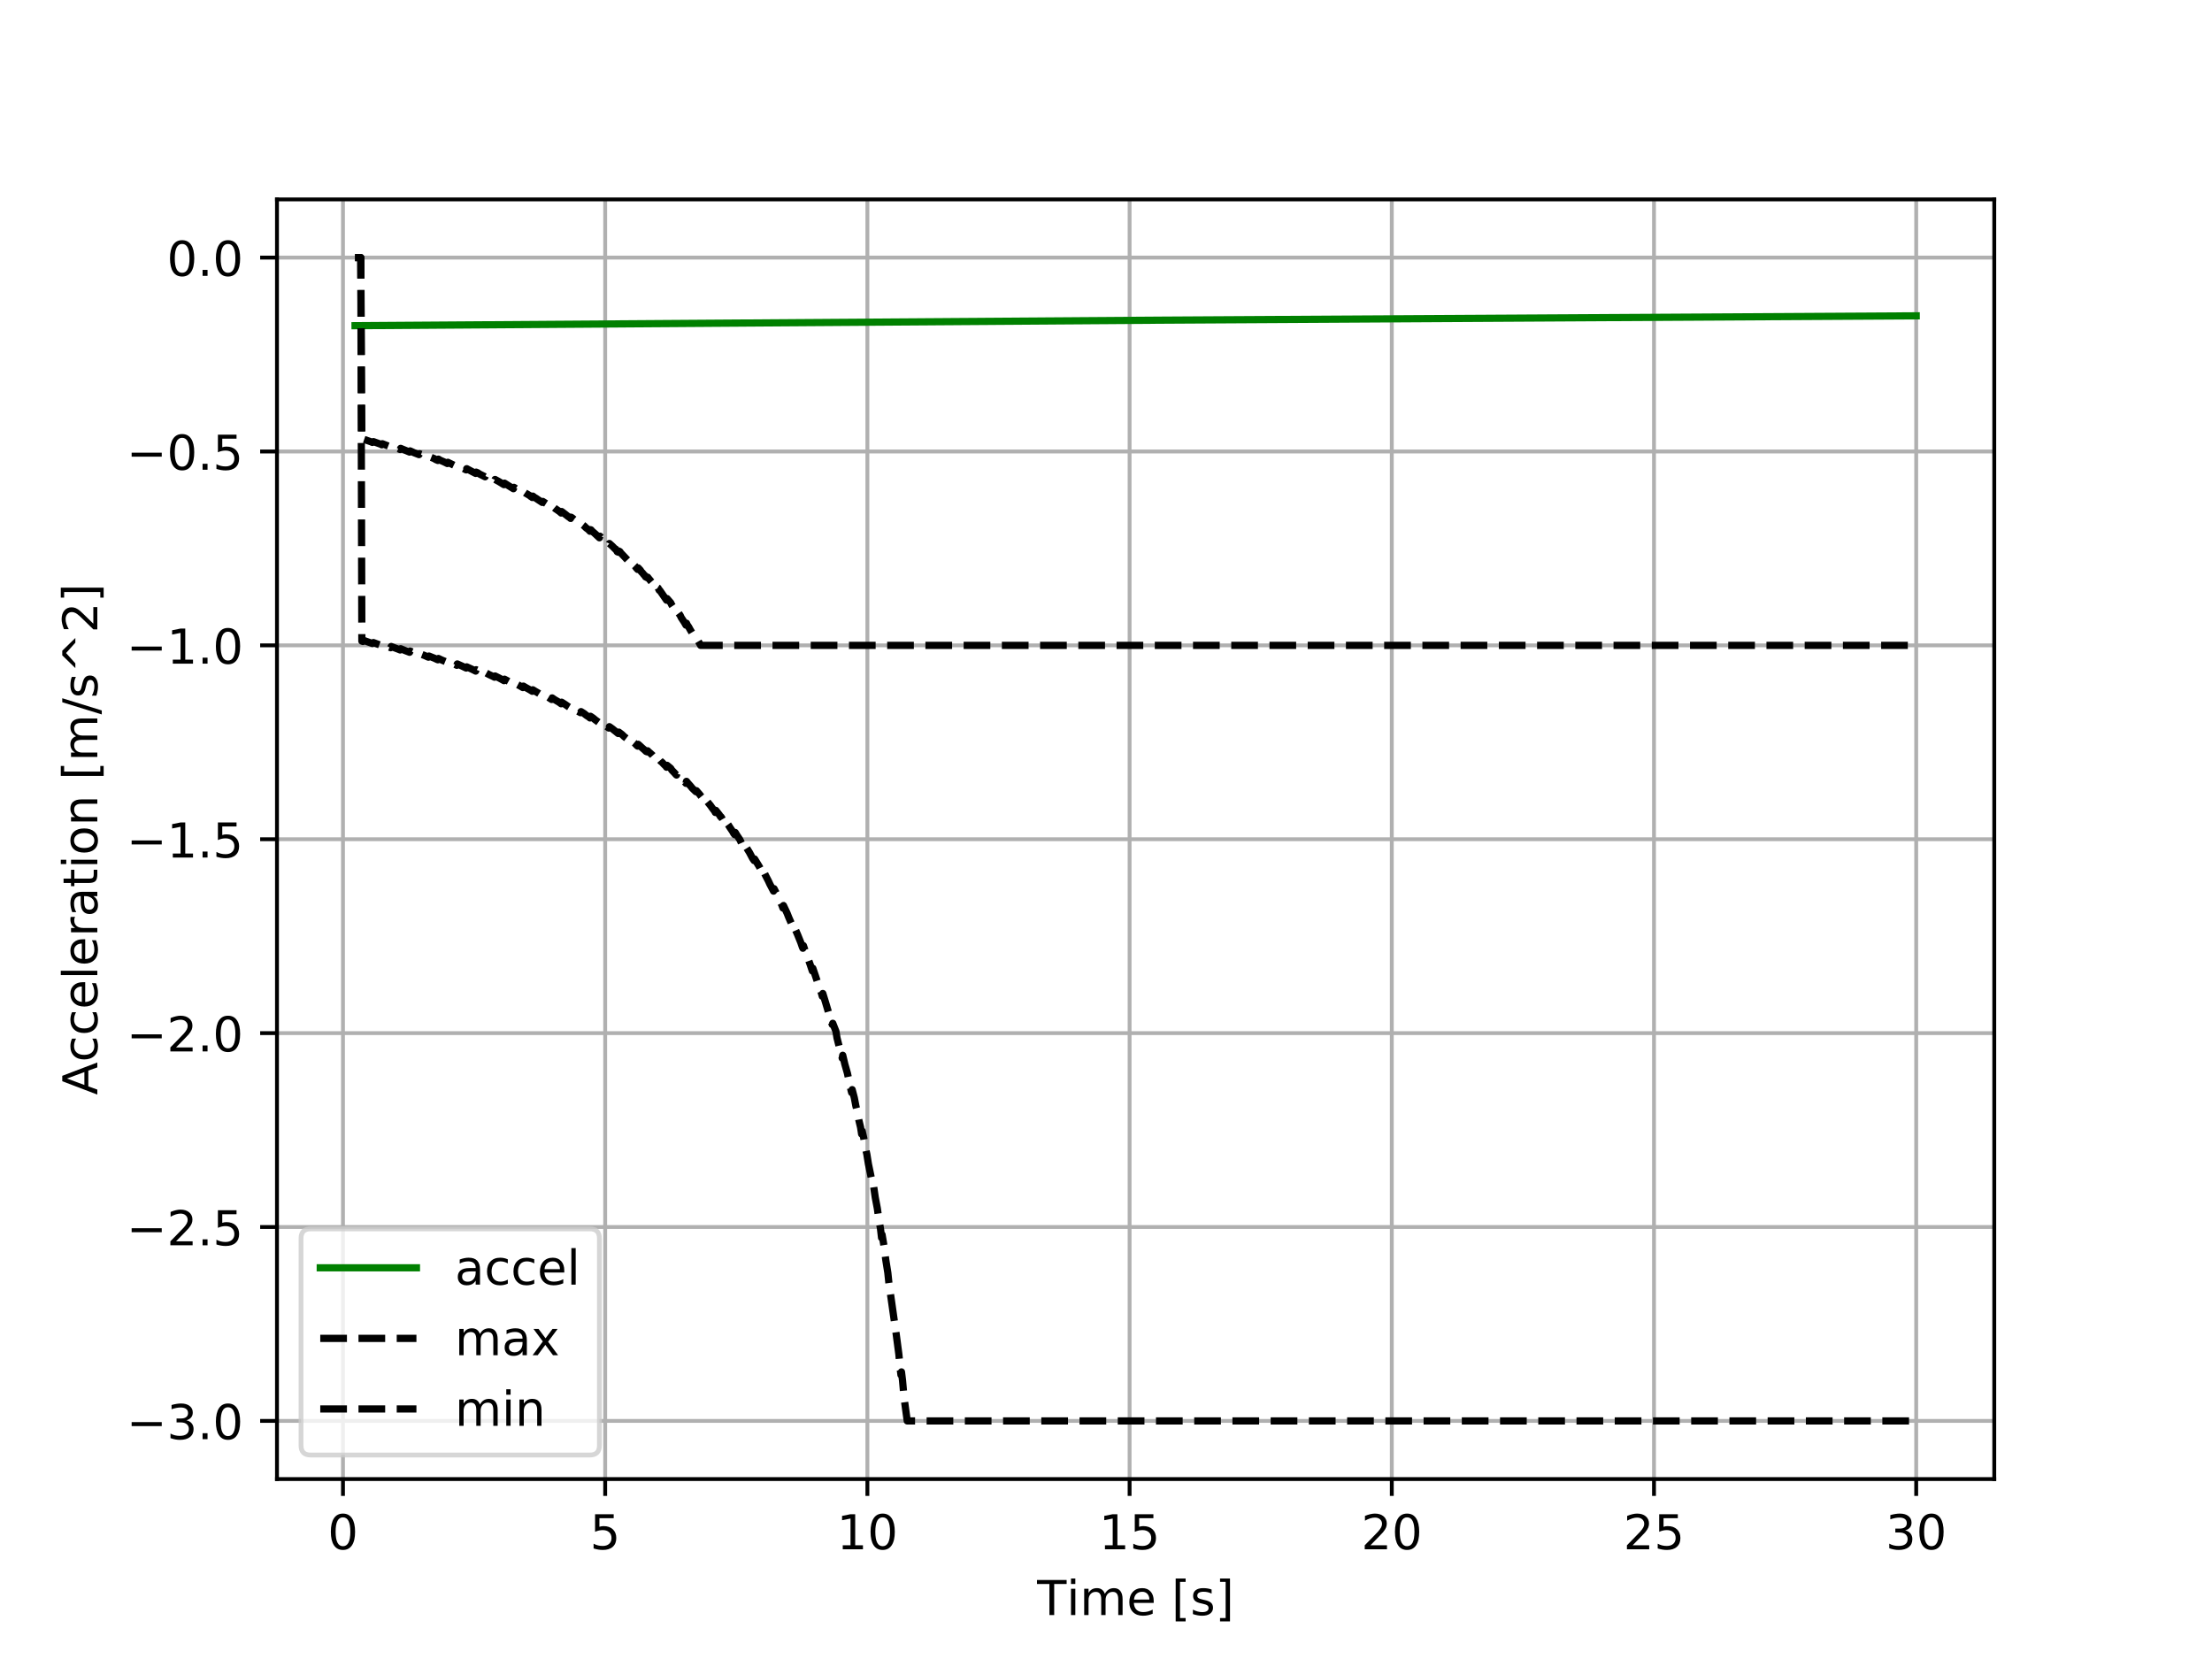 <?xml version="1.0" encoding="utf-8" standalone="no"?>
<!DOCTYPE svg PUBLIC "-//W3C//DTD SVG 1.1//EN"
  "http://www.w3.org/Graphics/SVG/1.1/DTD/svg11.dtd">
<!-- Created with matplotlib (http://matplotlib.org/) -->
<svg height="345pt" version="1.1" viewBox="0 0 460 345" width="460pt" xmlns="http://www.w3.org/2000/svg" xmlns:xlink="http://www.w3.org/1999/xlink">
 <defs>
  <style type="text/css">
*{stroke-linecap:butt;stroke-linejoin:round;}
  </style>
 </defs>
 <g id="figure_1">
  <g id="patch_1">
   <path d="M 0 345.6 
L 460.8 345.6 
L 460.8 0 
L 0 0 
z
" style="fill:#ffffff;"/>
  </g>
  <g id="axes_1">
   <g id="patch_2">
    <path d="M 57.6 307.584 
L 414.72 307.584 
L 414.72 41.472 
L 57.6 41.472 
z
" style="fill:#ffffff;"/>
   </g>
   <g id="matplotlib.axis_1">
    <g id="xtick_1">
     <g id="line2d_1">
      <path clip-path="url(#p082a3dd50d)" d="M 71.324 307.584 
L 71.324 41.472 
" style="fill:none;stroke:#b0b0b0;stroke-linecap:square;stroke-width:0.8;"/>
     </g>
     <g id="line2d_2">
      <defs>
       <path d="M 0 0 
L 0 3.5 
" id="mff7c5e2315" style="stroke:#000000;stroke-width:0.8;"/>
      </defs>
      <g>
       <use style="stroke:#000000;stroke-width:0.8;" x="71.324" xlink:href="#mff7c5e2315" y="307.584"/>
      </g>
     </g>
     <g id="text_1">
      <!-- 0 -->
      <defs>
       <path d="M 31.781 66.406 
Q 24.172 66.406 20.328 58.906 
Q 16.5 51.422 16.5 36.375 
Q 16.5 21.391 20.328 13.891 
Q 24.172 6.391 31.781 6.391 
Q 39.453 6.391 43.281 13.891 
Q 47.125 21.391 47.125 36.375 
Q 47.125 51.422 43.281 58.906 
Q 39.453 66.406 31.781 66.406 
z
M 31.781 74.219 
Q 44.047 74.219 50.516 64.516 
Q 56.984 54.828 56.984 36.375 
Q 56.984 17.969 50.516 8.266 
Q 44.047 -1.422 31.781 -1.422 
Q 19.531 -1.422 13.062 8.266 
Q 6.594 17.969 6.594 36.375 
Q 6.594 54.828 13.062 64.516 
Q 19.531 74.219 31.781 74.219 
z
" id="DejaVuSans-30"/>
      </defs>
      <g transform="translate(68.143 322.182)scale(0.1 -0.1)">
       <use xlink:href="#DejaVuSans-30"/>
      </g>
     </g>
    </g>
    <g id="xtick_2">
     <g id="line2d_3">
      <path clip-path="url(#p082a3dd50d)" d="M 125.852 307.584 
L 125.852 41.472 
" style="fill:none;stroke:#b0b0b0;stroke-linecap:square;stroke-width:0.8;"/>
     </g>
     <g id="line2d_4">
      <g>
       <use style="stroke:#000000;stroke-width:0.8;" x="125.852" xlink:href="#mff7c5e2315" y="307.584"/>
      </g>
     </g>
     <g id="text_2">
      <!-- 5 -->
      <defs>
       <path d="M 10.797 72.906 
L 49.516 72.906 
L 49.516 64.594 
L 19.828 64.594 
L 19.828 46.734 
Q 21.969 47.469 24.109 47.828 
Q 26.266 48.188 28.422 48.188 
Q 40.625 48.188 47.75 41.5 
Q 54.891 34.812 54.891 23.391 
Q 54.891 11.625 47.562 5.094 
Q 40.234 -1.422 26.906 -1.422 
Q 22.312 -1.422 17.547 -0.641 
Q 12.797 0.141 7.719 1.703 
L 7.719 11.625 
Q 12.109 9.234 16.797 8.062 
Q 21.484 6.891 26.703 6.891 
Q 35.156 6.891 40.078 11.328 
Q 45.016 15.766 45.016 23.391 
Q 45.016 31 40.078 35.438 
Q 35.156 39.891 26.703 39.891 
Q 22.75 39.891 18.812 39.016 
Q 14.891 38.141 10.797 36.281 
z
" id="DejaVuSans-35"/>
      </defs>
      <g transform="translate(122.67 322.182)scale(0.1 -0.1)">
       <use xlink:href="#DejaVuSans-35"/>
      </g>
     </g>
    </g>
    <g id="xtick_3">
     <g id="line2d_5">
      <path clip-path="url(#p082a3dd50d)" d="M 180.379 307.584 
L 180.379 41.472 
" style="fill:none;stroke:#b0b0b0;stroke-linecap:square;stroke-width:0.8;"/>
     </g>
     <g id="line2d_6">
      <g>
       <use style="stroke:#000000;stroke-width:0.8;" x="180.379" xlink:href="#mff7c5e2315" y="307.584"/>
      </g>
     </g>
     <g id="text_3">
      <!-- 10 -->
      <defs>
       <path d="M 12.406 8.297 
L 28.516 8.297 
L 28.516 63.922 
L 10.984 60.406 
L 10.984 69.391 
L 28.422 72.906 
L 38.281 72.906 
L 38.281 8.297 
L 54.391 8.297 
L 54.391 0 
L 12.406 0 
z
" id="DejaVuSans-31"/>
      </defs>
      <g transform="translate(174.016 322.182)scale(0.1 -0.1)">
       <use xlink:href="#DejaVuSans-31"/>
       <use x="63.623" xlink:href="#DejaVuSans-30"/>
      </g>
     </g>
    </g>
    <g id="xtick_4">
     <g id="line2d_7">
      <path clip-path="url(#p082a3dd50d)" d="M 234.906 307.584 
L 234.906 41.472 
" style="fill:none;stroke:#b0b0b0;stroke-linecap:square;stroke-width:0.8;"/>
     </g>
     <g id="line2d_8">
      <g>
       <use style="stroke:#000000;stroke-width:0.8;" x="234.906" xlink:href="#mff7c5e2315" y="307.584"/>
      </g>
     </g>
     <g id="text_4">
      <!-- 15 -->
      <g transform="translate(228.543 322.182)scale(0.1 -0.1)">
       <use xlink:href="#DejaVuSans-31"/>
       <use x="63.623" xlink:href="#DejaVuSans-35"/>
      </g>
     </g>
    </g>
    <g id="xtick_5">
     <g id="line2d_9">
      <path clip-path="url(#p082a3dd50d)" d="M 289.433 307.584 
L 289.433 41.472 
" style="fill:none;stroke:#b0b0b0;stroke-linecap:square;stroke-width:0.8;"/>
     </g>
     <g id="line2d_10">
      <g>
       <use style="stroke:#000000;stroke-width:0.8;" x="289.433" xlink:href="#mff7c5e2315" y="307.584"/>
      </g>
     </g>
     <g id="text_5">
      <!-- 20 -->
      <defs>
       <path d="M 19.188 8.297 
L 53.609 8.297 
L 53.609 0 
L 7.328 0 
L 7.328 8.297 
Q 12.938 14.109 22.625 23.891 
Q 32.328 33.688 34.812 36.531 
Q 39.547 41.844 41.422 45.531 
Q 43.312 49.219 43.312 52.781 
Q 43.312 58.594 39.234 62.25 
Q 35.156 65.922 28.609 65.922 
Q 23.969 65.922 18.812 64.312 
Q 13.672 62.703 7.812 59.422 
L 7.812 69.391 
Q 13.766 71.781 18.938 73 
Q 24.125 74.219 28.422 74.219 
Q 39.75 74.219 46.484 68.547 
Q 53.219 62.891 53.219 53.422 
Q 53.219 48.922 51.531 44.891 
Q 49.859 40.875 45.406 35.406 
Q 44.188 33.984 37.641 27.219 
Q 31.109 20.453 19.188 8.297 
z
" id="DejaVuSans-32"/>
      </defs>
      <g transform="translate(283.071 322.182)scale(0.1 -0.1)">
       <use xlink:href="#DejaVuSans-32"/>
       <use x="63.623" xlink:href="#DejaVuSans-30"/>
      </g>
     </g>
    </g>
    <g id="xtick_6">
     <g id="line2d_11">
      <path clip-path="url(#p082a3dd50d)" d="M 343.96 307.584 
L 343.96 41.472 
" style="fill:none;stroke:#b0b0b0;stroke-linecap:square;stroke-width:0.8;"/>
     </g>
     <g id="line2d_12">
      <g>
       <use style="stroke:#000000;stroke-width:0.8;" x="343.96" xlink:href="#mff7c5e2315" y="307.584"/>
      </g>
     </g>
     <g id="text_6">
      <!-- 25 -->
      <g transform="translate(337.598 322.182)scale(0.1 -0.1)">
       <use xlink:href="#DejaVuSans-32"/>
       <use x="63.623" xlink:href="#DejaVuSans-35"/>
      </g>
     </g>
    </g>
    <g id="xtick_7">
     <g id="line2d_13">
      <path clip-path="url(#p082a3dd50d)" d="M 398.487 307.584 
L 398.487 41.472 
" style="fill:none;stroke:#b0b0b0;stroke-linecap:square;stroke-width:0.8;"/>
     </g>
     <g id="line2d_14">
      <g>
       <use style="stroke:#000000;stroke-width:0.8;" x="398.487" xlink:href="#mff7c5e2315" y="307.584"/>
      </g>
     </g>
     <g id="text_7">
      <!-- 30 -->
      <defs>
       <path d="M 40.578 39.312 
Q 47.656 37.797 51.625 33 
Q 55.609 28.219 55.609 21.188 
Q 55.609 10.406 48.188 4.484 
Q 40.766 -1.422 27.094 -1.422 
Q 22.516 -1.422 17.656 -0.516 
Q 12.797 0.391 7.625 2.203 
L 7.625 11.719 
Q 11.719 9.328 16.594 8.109 
Q 21.484 6.891 26.812 6.891 
Q 36.078 6.891 40.938 10.547 
Q 45.797 14.203 45.797 21.188 
Q 45.797 27.641 41.281 31.266 
Q 36.766 34.906 28.719 34.906 
L 20.219 34.906 
L 20.219 43.016 
L 29.109 43.016 
Q 36.375 43.016 40.234 45.922 
Q 44.094 48.828 44.094 54.297 
Q 44.094 59.906 40.109 62.906 
Q 36.141 65.922 28.719 65.922 
Q 24.656 65.922 20.016 65.031 
Q 15.375 64.156 9.812 62.312 
L 9.812 71.094 
Q 15.438 72.656 20.344 73.438 
Q 25.25 74.219 29.594 74.219 
Q 40.828 74.219 47.359 69.109 
Q 53.906 64.016 53.906 55.328 
Q 53.906 49.266 50.438 45.094 
Q 46.969 40.922 40.578 39.312 
z
" id="DejaVuSans-33"/>
      </defs>
      <g transform="translate(392.125 322.182)scale(0.1 -0.1)">
       <use xlink:href="#DejaVuSans-33"/>
       <use x="63.623" xlink:href="#DejaVuSans-30"/>
      </g>
     </g>
    </g>
    <g id="text_8">
     <!-- Time [s] -->
     <defs>
      <path d="M -0.297 72.906 
L 61.375 72.906 
L 61.375 64.594 
L 35.5 64.594 
L 35.5 0 
L 25.594 0 
L 25.594 64.594 
L -0.297 64.594 
z
" id="DejaVuSans-54"/>
      <path d="M 9.422 54.688 
L 18.406 54.688 
L 18.406 0 
L 9.422 0 
z
M 9.422 75.984 
L 18.406 75.984 
L 18.406 64.594 
L 9.422 64.594 
z
" id="DejaVuSans-69"/>
      <path d="M 52 44.188 
Q 55.375 50.25 60.062 53.125 
Q 64.75 56 71.094 56 
Q 79.641 56 84.281 50.016 
Q 88.922 44.047 88.922 33.016 
L 88.922 0 
L 79.891 0 
L 79.891 32.719 
Q 79.891 40.578 77.094 44.375 
Q 74.312 48.188 68.609 48.188 
Q 61.625 48.188 57.562 43.547 
Q 53.516 38.922 53.516 30.906 
L 53.516 0 
L 44.484 0 
L 44.484 32.719 
Q 44.484 40.625 41.703 44.406 
Q 38.922 48.188 33.109 48.188 
Q 26.219 48.188 22.156 43.531 
Q 18.109 38.875 18.109 30.906 
L 18.109 0 
L 9.078 0 
L 9.078 54.688 
L 18.109 54.688 
L 18.109 46.188 
Q 21.188 51.219 25.484 53.609 
Q 29.781 56 35.688 56 
Q 41.656 56 45.828 52.969 
Q 50 49.953 52 44.188 
z
" id="DejaVuSans-6d"/>
      <path d="M 56.203 29.594 
L 56.203 25.203 
L 14.891 25.203 
Q 15.484 15.922 20.484 11.062 
Q 25.484 6.203 34.422 6.203 
Q 39.594 6.203 44.453 7.469 
Q 49.312 8.734 54.109 11.281 
L 54.109 2.781 
Q 49.266 0.734 44.188 -0.344 
Q 39.109 -1.422 33.891 -1.422 
Q 20.797 -1.422 13.156 6.188 
Q 5.516 13.812 5.516 26.812 
Q 5.516 40.234 12.766 48.109 
Q 20.016 56 32.328 56 
Q 43.359 56 49.781 48.891 
Q 56.203 41.797 56.203 29.594 
z
M 47.219 32.234 
Q 47.125 39.594 43.094 43.984 
Q 39.062 48.391 32.422 48.391 
Q 24.906 48.391 20.391 44.141 
Q 15.875 39.891 15.188 32.172 
z
" id="DejaVuSans-65"/>
      <path id="DejaVuSans-20"/>
      <path d="M 8.594 75.984 
L 29.297 75.984 
L 29.297 69 
L 17.578 69 
L 17.578 -6.203 
L 29.297 -6.203 
L 29.297 -13.188 
L 8.594 -13.188 
z
" id="DejaVuSans-5b"/>
      <path d="M 44.281 53.078 
L 44.281 44.578 
Q 40.484 46.531 36.375 47.5 
Q 32.281 48.484 27.875 48.484 
Q 21.188 48.484 17.844 46.438 
Q 14.5 44.391 14.5 40.281 
Q 14.5 37.156 16.891 35.375 
Q 19.281 33.594 26.516 31.984 
L 29.594 31.297 
Q 39.156 29.25 43.188 25.516 
Q 47.219 21.781 47.219 15.094 
Q 47.219 7.469 41.188 3.016 
Q 35.156 -1.422 24.609 -1.422 
Q 20.219 -1.422 15.453 -0.562 
Q 10.688 0.297 5.422 2 
L 5.422 11.281 
Q 10.406 8.688 15.234 7.391 
Q 20.062 6.109 24.812 6.109 
Q 31.156 6.109 34.562 8.281 
Q 37.984 10.453 37.984 14.406 
Q 37.984 18.062 35.516 20.016 
Q 33.062 21.969 24.703 23.781 
L 21.578 24.516 
Q 13.234 26.266 9.516 29.906 
Q 5.812 33.547 5.812 39.891 
Q 5.812 47.609 11.281 51.797 
Q 16.75 56 26.812 56 
Q 31.781 56 36.172 55.266 
Q 40.578 54.547 44.281 53.078 
z
" id="DejaVuSans-73"/>
      <path d="M 30.422 75.984 
L 30.422 -13.188 
L 9.719 -13.188 
L 9.719 -6.203 
L 21.391 -6.203 
L 21.391 69 
L 9.719 69 
L 9.719 75.984 
z
" id="DejaVuSans-5d"/>
     </defs>
     <g transform="translate(215.677 335.861)scale(0.1 -0.1)">
      <use xlink:href="#DejaVuSans-54"/>
      <use x="61.037" xlink:href="#DejaVuSans-69"/>
      <use x="88.82" xlink:href="#DejaVuSans-6d"/>
      <use x="186.232" xlink:href="#DejaVuSans-65"/>
      <use x="247.756" xlink:href="#DejaVuSans-20"/>
      <use x="279.543" xlink:href="#DejaVuSans-5b"/>
      <use x="318.557" xlink:href="#DejaVuSans-73"/>
      <use x="370.656" xlink:href="#DejaVuSans-5d"/>
     </g>
    </g>
   </g>
   <g id="matplotlib.axis_2">
    <g id="ytick_1">
     <g id="line2d_15">
      <path clip-path="url(#p082a3dd50d)" d="M 57.6 295.488 
L 414.72 295.488 
" style="fill:none;stroke:#b0b0b0;stroke-linecap:square;stroke-width:0.8;"/>
     </g>
     <g id="line2d_16">
      <defs>
       <path d="M 0 0 
L -3.5 0 
" id="m8f1a1fa888" style="stroke:#000000;stroke-width:0.8;"/>
      </defs>
      <g>
       <use style="stroke:#000000;stroke-width:0.8;" x="57.6" xlink:href="#m8f1a1fa888" y="295.488"/>
      </g>
     </g>
     <g id="text_9">
      <!-- −3.0 -->
      <defs>
       <path d="M 10.594 35.5 
L 73.188 35.5 
L 73.188 27.203 
L 10.594 27.203 
z
" id="DejaVuSans-2212"/>
       <path d="M 10.688 12.406 
L 21 12.406 
L 21 0 
L 10.688 0 
z
" id="DejaVuSans-2e"/>
      </defs>
      <g transform="translate(26.317 299.287)scale(0.1 -0.1)">
       <use xlink:href="#DejaVuSans-2212"/>
       <use x="83.789" xlink:href="#DejaVuSans-33"/>
       <use x="147.412" xlink:href="#DejaVuSans-2e"/>
       <use x="179.199" xlink:href="#DejaVuSans-30"/>
      </g>
     </g>
    </g>
    <g id="ytick_2">
     <g id="line2d_17">
      <path clip-path="url(#p082a3dd50d)" d="M 57.6 255.168 
L 414.72 255.168 
" style="fill:none;stroke:#b0b0b0;stroke-linecap:square;stroke-width:0.8;"/>
     </g>
     <g id="line2d_18">
      <g>
       <use style="stroke:#000000;stroke-width:0.8;" x="57.6" xlink:href="#m8f1a1fa888" y="255.168"/>
      </g>
     </g>
     <g id="text_10">
      <!-- −2.5 -->
      <g transform="translate(26.317 258.967)scale(0.1 -0.1)">
       <use xlink:href="#DejaVuSans-2212"/>
       <use x="83.789" xlink:href="#DejaVuSans-32"/>
       <use x="147.412" xlink:href="#DejaVuSans-2e"/>
       <use x="179.199" xlink:href="#DejaVuSans-35"/>
      </g>
     </g>
    </g>
    <g id="ytick_3">
     <g id="line2d_19">
      <path clip-path="url(#p082a3dd50d)" d="M 57.6 214.848 
L 414.72 214.848 
" style="fill:none;stroke:#b0b0b0;stroke-linecap:square;stroke-width:0.8;"/>
     </g>
     <g id="line2d_20">
      <g>
       <use style="stroke:#000000;stroke-width:0.8;" x="57.6" xlink:href="#m8f1a1fa888" y="214.848"/>
      </g>
     </g>
     <g id="text_11">
      <!-- −2.0 -->
      <g transform="translate(26.317 218.647)scale(0.1 -0.1)">
       <use xlink:href="#DejaVuSans-2212"/>
       <use x="83.789" xlink:href="#DejaVuSans-32"/>
       <use x="147.412" xlink:href="#DejaVuSans-2e"/>
       <use x="179.199" xlink:href="#DejaVuSans-30"/>
      </g>
     </g>
    </g>
    <g id="ytick_4">
     <g id="line2d_21">
      <path clip-path="url(#p082a3dd50d)" d="M 57.6 174.528 
L 414.72 174.528 
" style="fill:none;stroke:#b0b0b0;stroke-linecap:square;stroke-width:0.8;"/>
     </g>
     <g id="line2d_22">
      <g>
       <use style="stroke:#000000;stroke-width:0.8;" x="57.6" xlink:href="#m8f1a1fa888" y="174.528"/>
      </g>
     </g>
     <g id="text_12">
      <!-- −1.5 -->
      <g transform="translate(26.317 178.327)scale(0.1 -0.1)">
       <use xlink:href="#DejaVuSans-2212"/>
       <use x="83.789" xlink:href="#DejaVuSans-31"/>
       <use x="147.412" xlink:href="#DejaVuSans-2e"/>
       <use x="179.199" xlink:href="#DejaVuSans-35"/>
      </g>
     </g>
    </g>
    <g id="ytick_5">
     <g id="line2d_23">
      <path clip-path="url(#p082a3dd50d)" d="M 57.6 134.208 
L 414.72 134.208 
" style="fill:none;stroke:#b0b0b0;stroke-linecap:square;stroke-width:0.8;"/>
     </g>
     <g id="line2d_24">
      <g>
       <use style="stroke:#000000;stroke-width:0.8;" x="57.6" xlink:href="#m8f1a1fa888" y="134.208"/>
      </g>
     </g>
     <g id="text_13">
      <!-- −1.0 -->
      <g transform="translate(26.317 138.007)scale(0.1 -0.1)">
       <use xlink:href="#DejaVuSans-2212"/>
       <use x="83.789" xlink:href="#DejaVuSans-31"/>
       <use x="147.412" xlink:href="#DejaVuSans-2e"/>
       <use x="179.199" xlink:href="#DejaVuSans-30"/>
      </g>
     </g>
    </g>
    <g id="ytick_6">
     <g id="line2d_25">
      <path clip-path="url(#p082a3dd50d)" d="M 57.6 93.888 
L 414.72 93.888 
" style="fill:none;stroke:#b0b0b0;stroke-linecap:square;stroke-width:0.8;"/>
     </g>
     <g id="line2d_26">
      <g>
       <use style="stroke:#000000;stroke-width:0.8;" x="57.6" xlink:href="#m8f1a1fa888" y="93.888"/>
      </g>
     </g>
     <g id="text_14">
      <!-- −0.5 -->
      <g transform="translate(26.317 97.687)scale(0.1 -0.1)">
       <use xlink:href="#DejaVuSans-2212"/>
       <use x="83.789" xlink:href="#DejaVuSans-30"/>
       <use x="147.412" xlink:href="#DejaVuSans-2e"/>
       <use x="179.199" xlink:href="#DejaVuSans-35"/>
      </g>
     </g>
    </g>
    <g id="ytick_7">
     <g id="line2d_27">
      <path clip-path="url(#p082a3dd50d)" d="M 57.6 53.568 
L 414.72 53.568 
" style="fill:none;stroke:#b0b0b0;stroke-linecap:square;stroke-width:0.8;"/>
     </g>
     <g id="line2d_28">
      <g>
       <use style="stroke:#000000;stroke-width:0.8;" x="57.6" xlink:href="#m8f1a1fa888" y="53.568"/>
      </g>
     </g>
     <g id="text_15">
      <!-- 0.0 -->
      <g transform="translate(34.697 57.367)scale(0.1 -0.1)">
       <use xlink:href="#DejaVuSans-30"/>
       <use x="63.623" xlink:href="#DejaVuSans-2e"/>
       <use x="95.41" xlink:href="#DejaVuSans-30"/>
      </g>
     </g>
    </g>
    <g id="text_16">
     <!-- Acceleration [m/s^2] -->
     <defs>
      <path d="M 34.188 63.188 
L 20.797 26.906 
L 47.609 26.906 
z
M 28.609 72.906 
L 39.797 72.906 
L 67.578 0 
L 57.328 0 
L 50.688 18.703 
L 17.828 18.703 
L 11.188 0 
L 0.781 0 
z
" id="DejaVuSans-41"/>
      <path d="M 48.781 52.594 
L 48.781 44.188 
Q 44.969 46.297 41.141 47.344 
Q 37.312 48.391 33.406 48.391 
Q 24.656 48.391 19.812 42.844 
Q 14.984 37.312 14.984 27.297 
Q 14.984 17.281 19.812 11.734 
Q 24.656 6.203 33.406 6.203 
Q 37.312 6.203 41.141 7.25 
Q 44.969 8.297 48.781 10.406 
L 48.781 2.094 
Q 45.016 0.344 40.984 -0.531 
Q 36.969 -1.422 32.422 -1.422 
Q 20.062 -1.422 12.781 6.344 
Q 5.516 14.109 5.516 27.297 
Q 5.516 40.672 12.859 48.328 
Q 20.219 56 33.016 56 
Q 37.156 56 41.109 55.141 
Q 45.062 54.297 48.781 52.594 
z
" id="DejaVuSans-63"/>
      <path d="M 9.422 75.984 
L 18.406 75.984 
L 18.406 0 
L 9.422 0 
z
" id="DejaVuSans-6c"/>
      <path d="M 41.109 46.297 
Q 39.594 47.172 37.812 47.578 
Q 36.031 48 33.891 48 
Q 26.266 48 22.188 43.047 
Q 18.109 38.094 18.109 28.812 
L 18.109 0 
L 9.078 0 
L 9.078 54.688 
L 18.109 54.688 
L 18.109 46.188 
Q 20.953 51.172 25.484 53.578 
Q 30.031 56 36.531 56 
Q 37.453 56 38.578 55.875 
Q 39.703 55.766 41.062 55.516 
z
" id="DejaVuSans-72"/>
      <path d="M 34.281 27.484 
Q 23.391 27.484 19.188 25 
Q 14.984 22.516 14.984 16.5 
Q 14.984 11.719 18.141 8.906 
Q 21.297 6.109 26.703 6.109 
Q 34.188 6.109 38.703 11.406 
Q 43.219 16.703 43.219 25.484 
L 43.219 27.484 
z
M 52.203 31.203 
L 52.203 0 
L 43.219 0 
L 43.219 8.297 
Q 40.141 3.328 35.547 0.953 
Q 30.953 -1.422 24.312 -1.422 
Q 15.922 -1.422 10.953 3.297 
Q 6 8.016 6 15.922 
Q 6 25.141 12.172 29.828 
Q 18.359 34.516 30.609 34.516 
L 43.219 34.516 
L 43.219 35.406 
Q 43.219 41.609 39.141 45 
Q 35.062 48.391 27.688 48.391 
Q 23 48.391 18.547 47.266 
Q 14.109 46.141 10.016 43.891 
L 10.016 52.203 
Q 14.938 54.109 19.578 55.047 
Q 24.219 56 28.609 56 
Q 40.484 56 46.344 49.844 
Q 52.203 43.703 52.203 31.203 
z
" id="DejaVuSans-61"/>
      <path d="M 18.312 70.219 
L 18.312 54.688 
L 36.812 54.688 
L 36.812 47.703 
L 18.312 47.703 
L 18.312 18.016 
Q 18.312 11.328 20.141 9.422 
Q 21.969 7.516 27.594 7.516 
L 36.812 7.516 
L 36.812 0 
L 27.594 0 
Q 17.188 0 13.234 3.875 
Q 9.281 7.766 9.281 18.016 
L 9.281 47.703 
L 2.688 47.703 
L 2.688 54.688 
L 9.281 54.688 
L 9.281 70.219 
z
" id="DejaVuSans-74"/>
      <path d="M 30.609 48.391 
Q 23.391 48.391 19.188 42.75 
Q 14.984 37.109 14.984 27.297 
Q 14.984 17.484 19.156 11.844 
Q 23.344 6.203 30.609 6.203 
Q 37.797 6.203 41.984 11.859 
Q 46.188 17.531 46.188 27.297 
Q 46.188 37.016 41.984 42.703 
Q 37.797 48.391 30.609 48.391 
z
M 30.609 56 
Q 42.328 56 49.016 48.375 
Q 55.719 40.766 55.719 27.297 
Q 55.719 13.875 49.016 6.219 
Q 42.328 -1.422 30.609 -1.422 
Q 18.844 -1.422 12.172 6.219 
Q 5.516 13.875 5.516 27.297 
Q 5.516 40.766 12.172 48.375 
Q 18.844 56 30.609 56 
z
" id="DejaVuSans-6f"/>
      <path d="M 54.891 33.016 
L 54.891 0 
L 45.906 0 
L 45.906 32.719 
Q 45.906 40.484 42.875 44.328 
Q 39.844 48.188 33.797 48.188 
Q 26.516 48.188 22.312 43.547 
Q 18.109 38.922 18.109 30.906 
L 18.109 0 
L 9.078 0 
L 9.078 54.688 
L 18.109 54.688 
L 18.109 46.188 
Q 21.344 51.125 25.703 53.562 
Q 30.078 56 35.797 56 
Q 45.219 56 50.047 50.172 
Q 54.891 44.344 54.891 33.016 
z
" id="DejaVuSans-6e"/>
      <path d="M 25.391 72.906 
L 33.688 72.906 
L 8.297 -9.281 
L 0 -9.281 
z
" id="DejaVuSans-2f"/>
      <path d="M 46.688 72.906 
L 73.188 45.703 
L 63.375 45.703 
L 41.891 64.984 
L 20.406 45.703 
L 10.594 45.703 
L 37.109 72.906 
z
" id="DejaVuSans-5e"/>
     </defs>
     <g transform="translate(20.238 227.706)rotate(-90)scale(0.1 -0.1)">
      <use xlink:href="#DejaVuSans-41"/>
      <use x="68.393" xlink:href="#DejaVuSans-63"/>
      <use x="123.373" xlink:href="#DejaVuSans-63"/>
      <use x="178.354" xlink:href="#DejaVuSans-65"/>
      <use x="239.877" xlink:href="#DejaVuSans-6c"/>
      <use x="267.66" xlink:href="#DejaVuSans-65"/>
      <use x="329.184" xlink:href="#DejaVuSans-72"/>
      <use x="370.297" xlink:href="#DejaVuSans-61"/>
      <use x="431.576" xlink:href="#DejaVuSans-74"/>
      <use x="470.785" xlink:href="#DejaVuSans-69"/>
      <use x="498.568" xlink:href="#DejaVuSans-6f"/>
      <use x="559.75" xlink:href="#DejaVuSans-6e"/>
      <use x="623.129" xlink:href="#DejaVuSans-20"/>
      <use x="654.916" xlink:href="#DejaVuSans-5b"/>
      <use x="693.93" xlink:href="#DejaVuSans-6d"/>
      <use x="791.342" xlink:href="#DejaVuSans-2f"/>
      <use x="825.033" xlink:href="#DejaVuSans-73"/>
      <use x="877.133" xlink:href="#DejaVuSans-5e"/>
      <use x="960.922" xlink:href="#DejaVuSans-32"/>
      <use x="1024.545" xlink:href="#DejaVuSans-5d"/>
     </g>
    </g>
   </g>
   <g id="line2d_29">
    <path clip-path="url(#p082a3dd50d)" d="M 73.833 67.729 
L 241.558 66.579 
L 398.487 65.679 
L 398.487 65.679 
" style="fill:none;stroke:#008000;stroke-linecap:square;stroke-width:1.5;"/>
   </g>
   <g id="line2d_30">
    <path clip-path="url(#p082a3dd50d)" d="M 73.833 53.568 
L 75.032 53.568 
L 75.25 133.319 
L 75.469 133.401 
L 75.578 133.153 
L 76.559 133.51 
L 77.432 133.82 
L 77.65 133.623 
L 78.413 133.906 
L 79.394 134.28 
L 79.504 134.026 
L 80.267 134.315 
L 81.248 134.699 
L 81.357 134.441 
L 82.121 134.74 
L 82.993 135.072 
L 83.211 135.163 
L 83.32 134.903 
L 84.193 135.271 
L 85.174 135.646 
L 85.283 135.382 
L 86.156 135.76 
L 87.137 136.144 
L 87.246 135.912 
L 88.337 136.335 
L 88.991 136.633 
L 89.1 136.665 
L 89.209 136.428 
L 90.3 136.865 
L 90.954 137.171 
L 91.063 137.206 
L 91.172 136.932 
L 91.827 137.242 
L 92.917 137.697 
L 93.026 137.768 
L 93.135 137.491 
L 93.681 137.739 
L 94.662 138.17 
L 94.989 138.352 
L 95.098 138.072 
L 96.08 138.513 
L 96.625 138.774 
L 96.952 138.925 
L 97.061 138.677 
L 98.152 139.172 
L 98.697 139.442 
L 98.915 139.558 
L 99.024 139.27 
L 99.351 139.425 
L 99.57 139.543 
L 100.333 139.898 
L 100.878 140.178 
L 100.987 139.887 
L 101.642 140.25 
L 102.514 140.66 
L 102.841 140.826 
L 102.95 140.571 
L 103.714 140.948 
L 104.259 141.244 
L 104.804 141.544 
L 104.913 141.242 
L 105.568 141.588 
L 106.113 141.894 
L 106.767 142.249 
L 106.876 141.945 
L 107.421 142.258 
L 108.185 142.665 
L 108.73 142.987 
L 108.839 142.678 
L 109.384 143.002 
L 110.148 143.425 
L 110.693 143.759 
L 110.802 143.445 
L 111.347 143.781 
L 112.111 144.221 
L 112.656 144.566 
L 112.765 144.615 
L 112.874 144.347 
L 113.856 144.901 
L 114.401 145.258 
L 114.728 145.465 
L 114.837 145.14 
L 115.273 145.452 
L 116.255 146.032 
L 116.691 146.353 
L 116.8 146.025 
L 117.563 146.512 
L 118.109 146.897 
L 118.654 147.231 
L 118.763 146.953 
L 119.745 147.575 
L 120.181 147.92 
L 120.726 148.21 
L 120.835 147.988 
L 121.489 148.399 
L 121.926 148.757 
L 122.58 149.179 
L 122.689 149.301 
L 122.798 148.956 
L 123.343 149.324 
L 123.78 149.695 
L 124.652 150.326 
L 124.761 149.975 
L 125.197 150.357 
L 126.07 151.007 
L 126.615 151.404 
L 126.724 151.113 
L 127.378 151.582 
L 127.706 151.853 
L 128.142 152.195 
L 128.469 152.472 
L 128.578 152.542 
L 128.687 152.247 
L 129.341 152.737 
L 129.778 153.162 
L 130.432 153.668 
L 130.65 153.886 
L 130.759 153.516 
L 131.195 153.882 
L 131.522 154.178 
L 132.068 154.628 
L 132.504 155.085 
L 132.613 155.161 
L 132.722 154.784 
L 133.158 155.168 
L 133.485 155.479 
L 134.031 155.951 
L 134.358 156.27 
L 134.576 156.351 
L 134.685 156.126 
L 134.903 156.367 
L 135.121 156.531 
L 135.666 157.023 
L 136.103 157.52 
L 136.648 158.027 
L 136.757 157.635 
L 136.975 157.889 
L 137.193 158.06 
L 137.411 158.319 
L 137.629 158.493 
L 137.739 158.579 
L 137.957 158.842 
L 138.502 159.373 
L 138.611 159.55 
L 138.72 159.151 
L 139.483 159.782 
L 139.702 160.146 
L 140.247 160.704 
L 140.574 161.078 
L 140.683 161.173 
L 140.792 160.859 
L 141.446 161.526 
L 141.774 161.914 
L 142.319 162.503 
L 142.646 162.901 
L 142.755 162.485 
L 143.082 162.885 
L 143.627 163.496 
L 143.955 163.907 
L 144.718 164.641 
L 144.827 164.427 
L 145.481 165.177 
L 145.809 165.613 
L 146.245 166.163 
L 146.463 166.499 
L 146.681 166.724 
L 146.79 166.288 
L 147.117 166.74 
L 147.772 167.545 
L 148.099 168.012 
L 148.644 168.724 
L 148.753 168.962 
L 148.862 168.518 
L 149.625 169.49 
L 149.844 169.861 
L 149.953 169.861 
L 150.389 170.614 
L 150.498 170.614 
L 150.716 171.122 
L 150.825 170.666 
L 151.479 171.572 
L 151.807 172.098 
L 152.352 172.901 
L 152.57 173.307 
L 152.788 173.581 
L 152.897 173.116 
L 153.224 173.665 
L 153.879 174.647 
L 154.206 175.364 
L 154.315 175.364 
L 154.751 176.091 
L 154.86 175.616 
L 155.187 176.204 
L 155.842 177.256 
L 156.169 177.869 
L 156.496 178.491 
L 156.714 178.805 
L 156.823 178.964 
L 156.932 178.632 
L 157.914 180.245 
L 158.241 180.907 
L 158.568 181.576 
L 158.786 181.917 
L 158.895 181.417 
L 159.222 182.101 
L 159.767 183.147 
L 160.095 183.859 
L 160.858 185.314 
L 160.967 184.802 
L 161.621 186.109 
L 161.949 186.873 
L 162.603 188.241 
L 162.821 188.838 
L 162.93 188.313 
L 163.693 189.939 
L 164.021 190.773 
L 164.675 192.266 
L 164.893 192.702 
L 165.002 192.38 
L 165.875 194.389 
L 166.529 196.007 
L 166.856 196.955 
L 166.965 197.194 
L 167.074 196.641 
L 167.401 197.608 
L 167.947 199.092 
L 168.492 200.618 
L 168.928 201.922 
L 169.037 201.356 
L 169.582 202.96 
L 170.128 204.612 
L 170.673 206.027 
L 171 207.184 
L 171.109 206.602 
L 171.654 208.378 
L 172.2 210.21 
L 172.745 212.1 
L 173.072 213.069 
L 173.181 212.799 
L 173.835 214.454 
L 174.054 215.81 
L 174.49 217.547 
L 175.035 219.335 
L 175.144 220.064 
L 175.253 219.453 
L 175.689 221.311 
L 176.235 223.224 
L 176.562 224.793 
L 176.998 226.81 
L 177.107 227.22 
L 177.216 226.598 
L 177.652 228.264 
L 177.98 229.972 
L 178.307 231.281 
L 178.634 233.066 
L 178.961 234.435 
L 179.179 235.83 
L 179.288 235.195 
L 179.615 236.617 
L 179.943 238.557 
L 180.27 240.047 
L 180.597 242.08 
L 181.033 244.17 
L 181.251 245.237 
L 181.36 245.134 
L 181.687 246.774 
L 182.015 249.015 
L 182.451 251.323 
L 182.778 253.698 
L 183.105 255.528 
L 183.323 257.398 
L 183.432 256.752 
L 183.868 259.315 
L 184.196 261.958 
L 184.632 264.686 
L 184.85 266.79 
L 186.377 277.495 
L 186.922 281.614 
L 187.249 285.042 
L 187.358 285.919 
L 187.467 285.295 
L 187.685 287.075 
L 188.013 290.735 
L 188.667 295.488 
L 398.487 295.488 
L 398.487 295.488 
" style="fill:none;stroke:#000000;stroke-dasharray:5.55,2.4;stroke-dashoffset:0;stroke-width:1.5;"/>
   </g>
   <g id="line2d_31">
    <path clip-path="url(#p082a3dd50d)" d="M 73.833 53.568 
L 75.032 53.568 
L 75.25 91.472 
L 75.469 91.556 
L 75.578 91.328 
L 77.213 91.898 
L 77.432 92.007 
L 77.65 91.835 
L 79.285 92.424 
L 79.394 92.508 
L 79.504 92.274 
L 80.267 92.573 
L 81.139 92.907 
L 81.248 92.968 
L 81.357 92.708 
L 81.794 92.916 
L 82.884 93.328 
L 83.211 93.479 
L 83.32 93.239 
L 85.174 94.011 
L 85.283 93.769 
L 86.156 94.165 
L 87.137 94.543 
L 87.246 94.356 
L 88.337 94.8 
L 88.991 95.114 
L 89.1 95.123 
L 89.209 94.935 
L 90.3 95.369 
L 90.627 95.576 
L 91.063 95.757 
L 91.172 95.477 
L 91.5 95.687 
L 92.263 96.018 
L 92.808 96.28 
L 93.026 96.394 
L 93.135 96.136 
L 94.989 97.033 
L 95.098 96.8 
L 95.862 97.167 
L 96.625 97.556 
L 96.843 97.679 
L 96.952 97.718 
L 97.061 97.467 
L 98.261 98.115 
L 98.915 98.452 
L 99.024 98.182 
L 99.351 98.324 
L 99.57 98.48 
L 99.788 98.61 
L 100.66 99.045 
L 100.878 99.148 
L 100.987 98.904 
L 101.642 99.303 
L 101.969 99.363 
L 102.187 99.573 
L 102.841 99.938 
L 102.95 99.708 
L 103.714 100.124 
L 104.259 100.454 
L 104.477 100.597 
L 104.804 100.788 
L 104.913 100.476 
L 106.44 101.434 
L 106.767 101.634 
L 106.876 101.347 
L 108.73 102.493 
L 108.839 102.233 
L 109.384 102.602 
L 110.148 103.052 
L 110.366 103.246 
L 110.475 103.268 
L 110.693 103.464 
L 110.802 103.169 
L 111.238 103.499 
L 111.456 103.61 
L 111.893 103.914 
L 112.765 104.483 
L 112.874 104.273 
L 113.638 104.762 
L 114.728 105.57 
L 114.837 105.229 
L 115.164 105.506 
L 115.601 105.873 
L 115.819 105.997 
L 116.146 106.246 
L 116.255 106.274 
L 116.473 106.497 
L 116.582 106.526 
L 116.691 106.688 
L 116.8 106.374 
L 117.563 106.952 
L 118.218 107.474 
L 118.327 107.474 
L 118.545 107.706 
L 118.654 107.807 
L 118.763 107.556 
L 118.981 107.69 
L 119.417 108.06 
L 120.508 108.995 
L 120.726 109.029 
L 120.835 108.882 
L 121.489 109.381 
L 121.926 109.816 
L 122.253 110.034 
L 122.471 110.257 
L 122.58 110.294 
L 122.689 110.481 
L 122.798 110.149 
L 122.907 110.187 
L 123.125 110.448 
L 123.78 111.02 
L 124.652 111.837 
L 124.761 111.499 
L 125.634 112.378 
L 125.852 112.541 
L 126.179 112.868 
L 126.615 113.243 
L 126.724 113.024 
L 127.378 113.612 
L 127.924 114.174 
L 128.033 114.174 
L 128.36 114.741 
L 128.578 114.828 
L 128.687 114.589 
L 128.905 114.705 
L 129.123 115.014 
L 129.778 115.701 
L 130.65 116.634 
L 130.759 116.318 
L 131.195 116.752 
L 131.413 117.082 
L 132.068 117.724 
L 132.286 118.064 
L 132.613 118.424 
L 132.722 118.103 
L 133.158 118.567 
L 133.376 118.918 
L 133.594 119.125 
L 133.922 119.543 
L 134.031 119.604 
L 134.249 119.966 
L 134.576 120.134 
L 134.685 120.026 
L 134.903 120.305 
L 135.121 120.566 
L 135.666 121.228 
L 136.212 122.02 
L 136.43 122.249 
L 136.648 122.597 
L 136.757 122.215 
L 136.866 122.285 
L 137.084 122.752 
L 137.193 122.752 
L 138.611 124.813 
L 138.72 124.473 
L 139.483 125.352 
L 139.702 125.82 
L 140.683 127.319 
L 140.792 127.059 
L 141.446 127.964 
L 141.664 128.431 
L 142.319 129.425 
L 142.646 130.003 
L 142.755 129.598 
L 142.973 130.039 
L 143.191 130.334 
L 143.518 130.931 
L 144.064 131.845 
L 144.391 132.466 
L 144.718 132.724 
L 144.827 132.689 
L 145.481 133.812 
L 145.699 134.208 
L 398.487 134.208 
L 398.487 134.208 
" style="fill:none;stroke:#000000;stroke-dasharray:5.55,2.4;stroke-dashoffset:0;stroke-width:1.5;"/>
   </g>
   <g id="patch_3">
    <path d="M 57.6 307.584 
L 57.6 41.472 
" style="fill:none;stroke:#000000;stroke-linecap:square;stroke-linejoin:miter;stroke-width:0.8;"/>
   </g>
   <g id="patch_4">
    <path d="M 414.72 307.584 
L 414.72 41.472 
" style="fill:none;stroke:#000000;stroke-linecap:square;stroke-linejoin:miter;stroke-width:0.8;"/>
   </g>
   <g id="patch_5">
    <path d="M 57.6 307.584 
L 414.72 307.584 
" style="fill:none;stroke:#000000;stroke-linecap:square;stroke-linejoin:miter;stroke-width:0.8;"/>
   </g>
   <g id="patch_6">
    <path d="M 57.6 41.472 
L 414.72 41.472 
" style="fill:none;stroke:#000000;stroke-linecap:square;stroke-linejoin:miter;stroke-width:0.8;"/>
   </g>
   <g id="legend_1">
    <g id="patch_7">
     <path d="M 64.6 302.584 
L 122.656 302.584 
Q 124.656 302.584 124.656 300.584 
L 124.656 257.55 
Q 124.656 255.55 122.656 255.55 
L 64.6 255.55 
Q 62.6 255.55 62.6 257.55 
L 62.6 300.584 
Q 62.6 302.584 64.6 302.584 
z
" style="fill:#ffffff;opacity:0.8;stroke:#cccccc;stroke-linejoin:miter;"/>
    </g>
    <g id="line2d_32">
     <path d="M 66.6 263.648 
L 86.6 263.648 
" style="fill:none;stroke:#008000;stroke-linecap:square;stroke-width:1.5;"/>
    </g>
    <g id="line2d_33"/>
    <g id="text_17">
     <!-- accel -->
     <g transform="translate(94.6 267.148)scale(0.1 -0.1)">
      <use xlink:href="#DejaVuSans-61"/>
      <use x="61.279" xlink:href="#DejaVuSans-63"/>
      <use x="116.26" xlink:href="#DejaVuSans-63"/>
      <use x="171.24" xlink:href="#DejaVuSans-65"/>
      <use x="232.764" xlink:href="#DejaVuSans-6c"/>
     </g>
    </g>
    <g id="line2d_34">
     <path d="M 66.6 278.326 
L 86.6 278.326 
" style="fill:none;stroke:#000000;stroke-dasharray:5.55,2.4;stroke-dashoffset:0;stroke-width:1.5;"/>
    </g>
    <g id="line2d_35"/>
    <g id="text_18">
     <!-- max -->
     <defs>
      <path d="M 54.891 54.688 
L 35.109 28.078 
L 55.906 0 
L 45.312 0 
L 29.391 21.484 
L 13.484 0 
L 2.875 0 
L 24.125 28.609 
L 4.688 54.688 
L 15.281 54.688 
L 29.781 35.203 
L 44.281 54.688 
z
" id="DejaVuSans-78"/>
     </defs>
     <g transform="translate(94.6 281.826)scale(0.1 -0.1)">
      <use xlink:href="#DejaVuSans-6d"/>
      <use x="97.412" xlink:href="#DejaVuSans-61"/>
      <use x="158.691" xlink:href="#DejaVuSans-78"/>
     </g>
    </g>
    <g id="line2d_36">
     <path d="M 66.6 293.004 
L 86.6 293.004 
" style="fill:none;stroke:#000000;stroke-dasharray:5.55,2.4;stroke-dashoffset:0;stroke-width:1.5;"/>
    </g>
    <g id="line2d_37"/>
    <g id="text_19">
     <!-- min -->
     <g transform="translate(94.6 296.504)scale(0.1 -0.1)">
      <use xlink:href="#DejaVuSans-6d"/>
      <use x="97.412" xlink:href="#DejaVuSans-69"/>
      <use x="125.195" xlink:href="#DejaVuSans-6e"/>
     </g>
    </g>
   </g>
  </g>
 </g>
 <defs>
  <clipPath id="p082a3dd50d">
   <rect height="266.112" width="357.12" x="57.6" y="41.472"/>
  </clipPath>
 </defs>
</svg>

